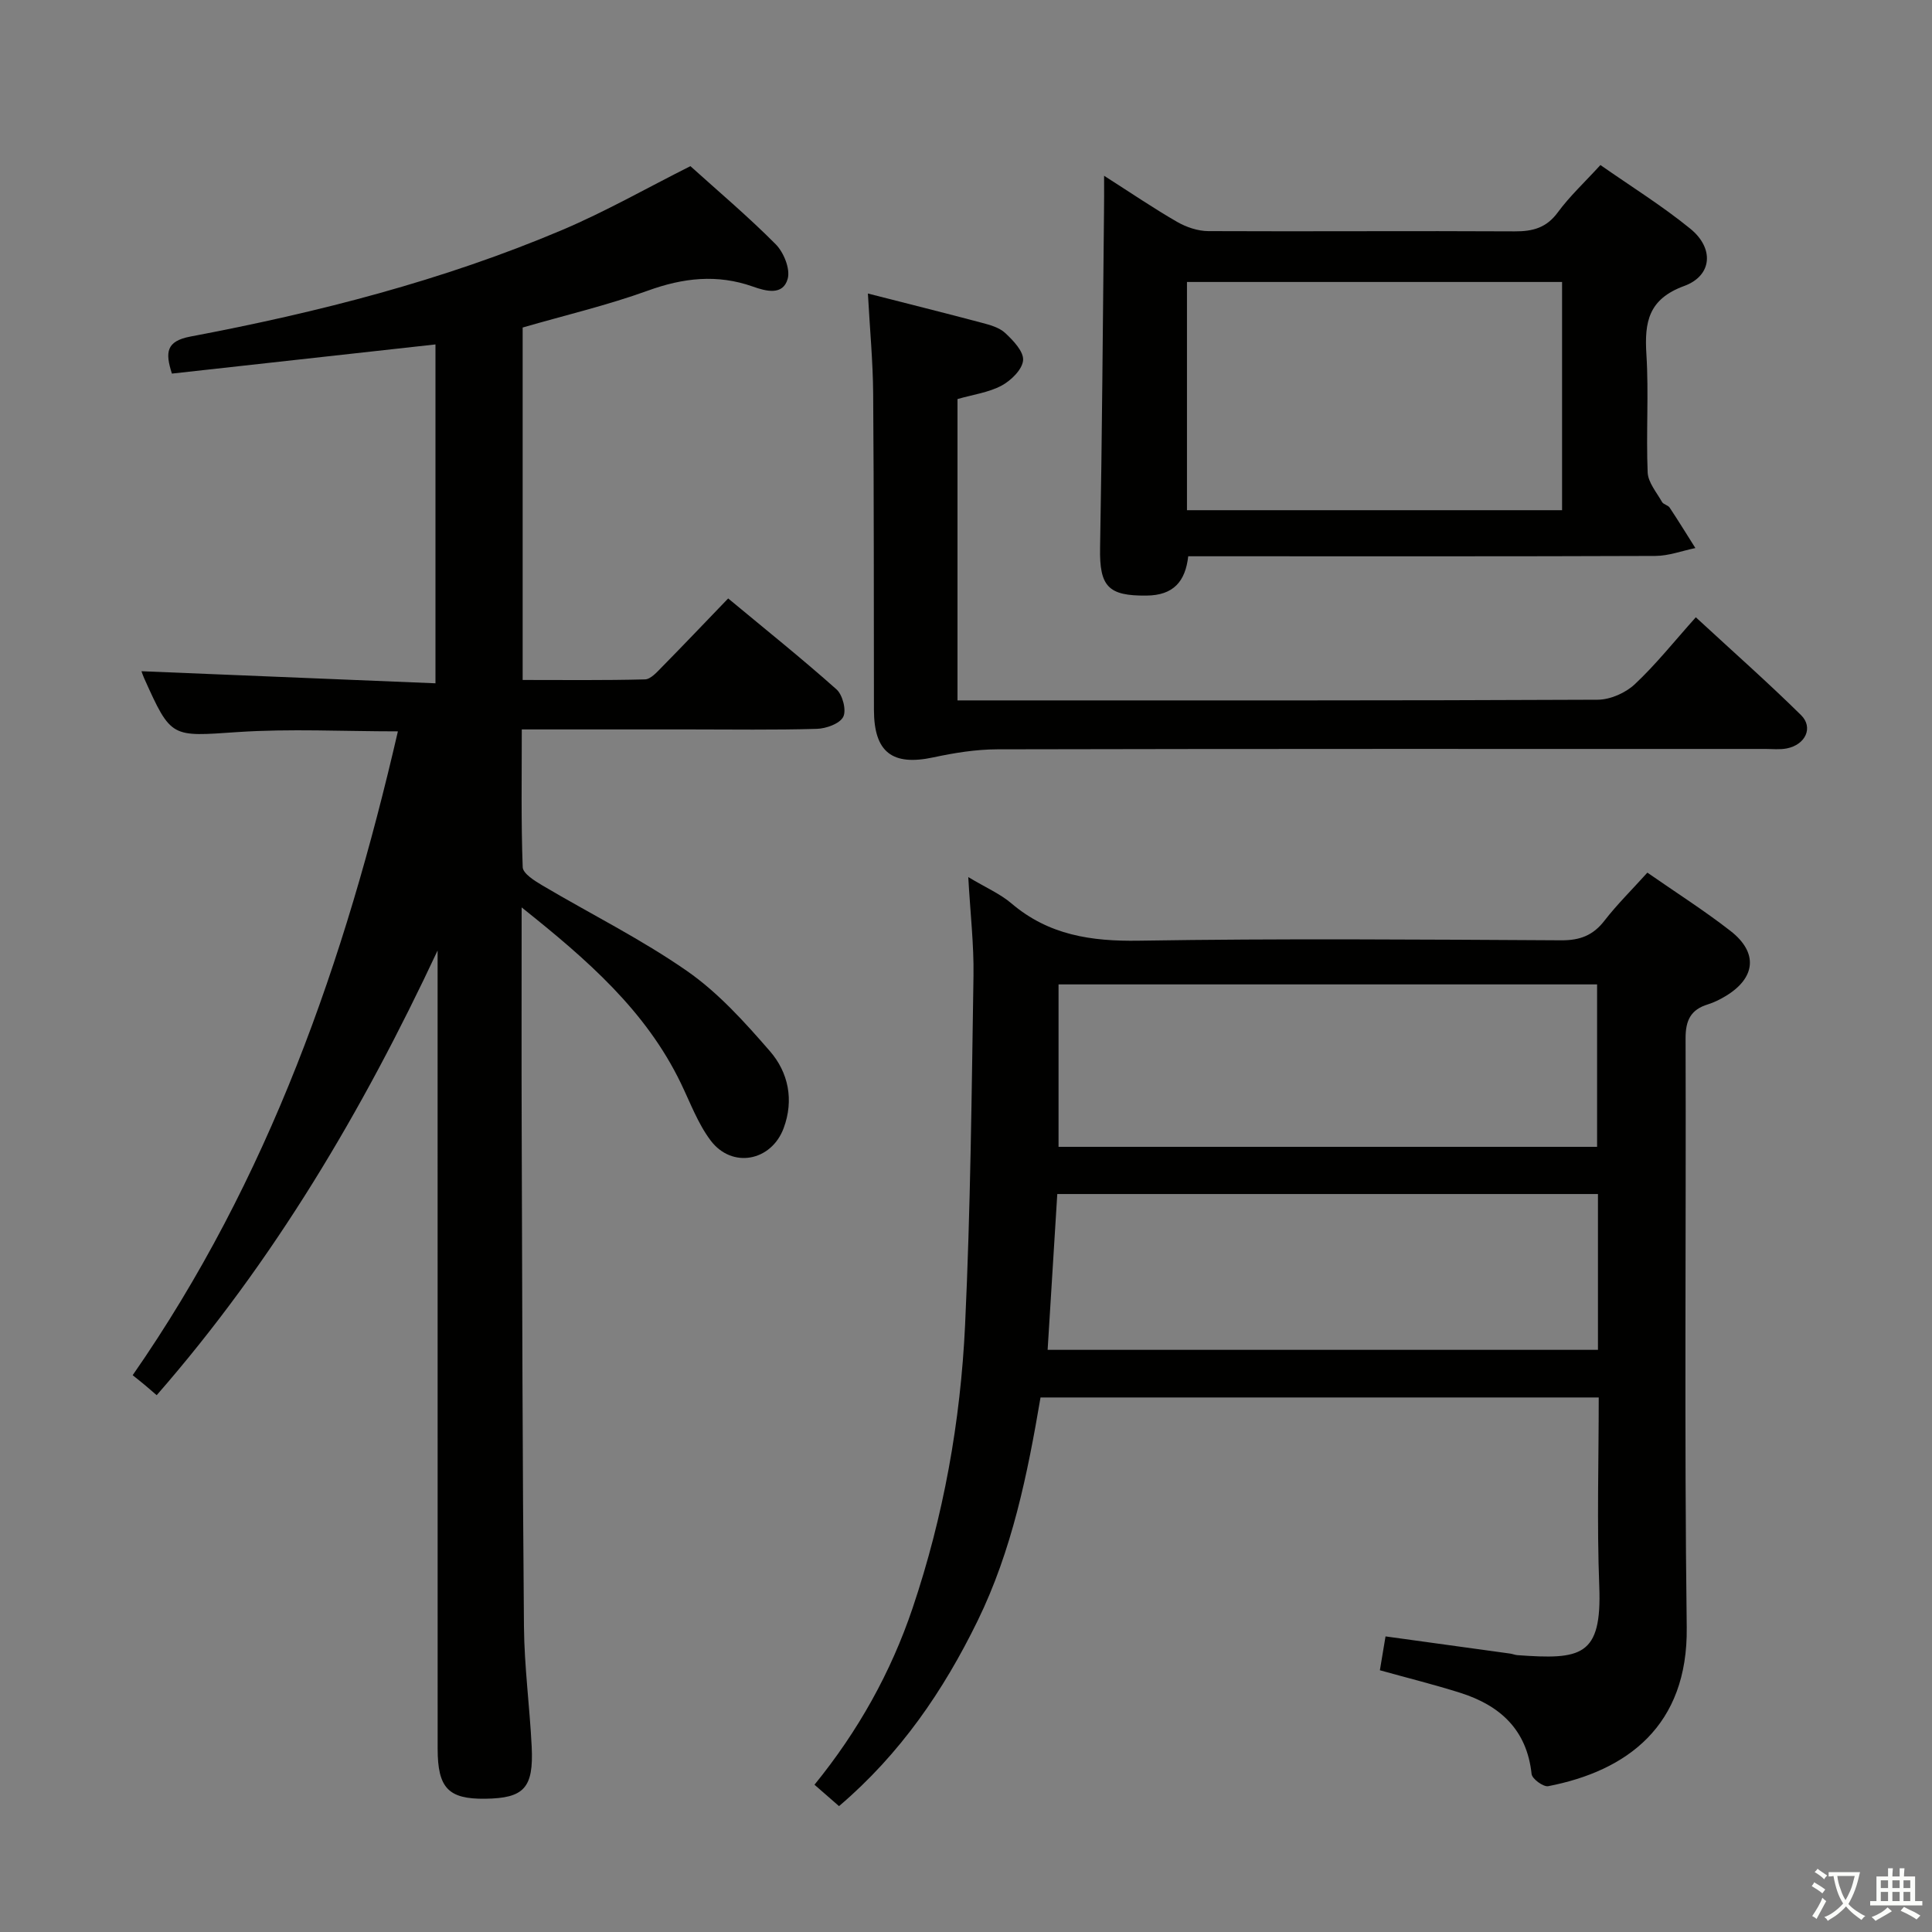 <svg enable-background="new 0 0 400 400" viewBox="0 0 400 400" xmlns="http://www.w3.org/2000/svg"><rect x="0" y="0" width="400" height="400" fill="#808080" stroke="none"/><path d="m377.9 391.2c-.2.3-.4.5-.6.8-.7-.6-1.4-1-2.2-1.5.2-.3.4-.5.5-.8.6.4 1.4.8 2.3 1.5zm-1.8 6.1c-.2-.2-.5-.4-.9-.6.4-.6.8-1.2 1.2-1.9s.7-1.3.9-1.9c.3.3.5.5.8.7-.7 1.3-1.4 2.6-2 3.7zm2.2-9c-.3.3-.5.5-.6.8-.6-.6-1.3-1.1-2-1.5.3-.3.5-.5.6-.7.6.5 1.3.9 2 1.4zm.3.2v-.9h2 4.5c-.3 1.3-.6 2.5-1 3.6s-.9 2.1-1.4 3c.4.5 1 1 1.6 1.4s1.2.8 1.9 1.1c-.3.2-.5.4-.8.8-.4-.3-1-.7-1.6-1.2s-1.2-1.1-1.6-1.6c-.5.6-1.1 1.1-1.7 1.6s-1.4.9-2.1 1.4c-.1-.3-.3-.5-.7-.8.6-.2 1.2-.5 1.9-1s1.4-1.1 2-1.8c-.5-.8-.9-1.6-1.2-2.5s-.6-2-.8-3.2c-.4.1-.7.1-1 .1zm2.5 2.7c.3 1 .7 1.7 1 2.2.3-.5.6-1.1 1-2s.6-1.9.9-3h-3.2-.4c.1.9.3 1.8.7 2.8z" fill="#fbfcfa"/><path d="m396.5 388.5v1.5 3.6h1.5v.9c-.4 0-1 0-1.7 0h-7.9c-.5 0-.9 0-1.2 0v-.9h1.3v-3.5c0-.7 0-1.2 0-1.6h2.4c0-.8 0-1.4 0-1.7h1c0 .3-.1.8-.1 1.7h1.5c0-.8 0-1.4 0-1.7h1c0 .3-.1.9-.1 1.7zm-8.2 9.2c-.2-.3-.5-.5-.8-.8.8-.3 1.4-.6 1.9-.9s1-.7 1.4-1.1c.3.3.6.5.9.8-1.6 1-2.8 1.6-3.4 2zm2.6-6.8v-1.6h-1.5v1.6zm0 2.7v-1.9h-1.5v1.9zm2.4-2.7v-1.6h-1.5v1.6zm0 2.7v-1.9h-1.5v1.9zm.2 2 .7-.8c.4.2.9.5 1.6.8s1.3.7 1.8 1c-.3.3-.5.5-.8.8-.4-.3-1.5-1-3.3-1.8zm2-4.7v-1.6h-1.4v1.6zm0 2.7v-1.9h-1.4v1.9z" fill="#fbfcfa"/><g fill="#010100"><path d="m108 187.87c0 16.26-.04 31.09.01 45.91.11 34.33.16 68.65.47 102.98.07 8.29 1.19 16.58 1.6 24.87.42 8.57-1.59 10.68-9.65 10.78-7.6.09-9.82-2.22-9.82-10.37-.01-49-.01-97.99-.01-146.99 0-6.09 0-12.17 0-18.26-15.55 33.21-33.87 64.25-58.16 92.07-.72-.62-1.52-1.32-2.34-2.01-.76-.64-1.54-1.25-2.63-2.13 28.22-40.59 43.95-85.82 54.91-133.3-11.36 0-22.33-.58-33.21.15-13.73.92-13.7 1.38-19.34-11.18-.27-.59-.46-1.21-.54-1.42 20.12.83 40.26 1.66 60.87 2.5 0-24 0-47.04 0-70.16-18.26 2.02-36.37 4.03-54.57 6.04-1.4-4.39-1.23-6.72 3.88-7.68 26.3-4.97 52.2-11.58 76.91-22.05 8.99-3.81 17.52-8.68 26.56-13.22 5.68 5.13 11.93 10.4 17.66 16.17 1.66 1.67 3.06 5.12 2.48 7.17-.98 3.48-4.46 2.57-7.21 1.59-7.38-2.61-14.43-1.81-21.75.85-8.38 3.03-17.11 5.08-25.91 7.63v72.97c8.48 0 16.91.1 25.33-.12 1.19-.03 2.48-1.52 3.5-2.55 4.44-4.51 8.79-9.09 13.72-14.21 7.79 6.47 15.28 12.46 22.43 18.83 1.27 1.13 2.09 4.34 1.39 5.69-.73 1.42-3.53 2.42-5.45 2.48-8.83.26-17.66.12-26.49.12-11.31 0-22.63 0-34.61 0 0 9.68-.16 19.11.19 28.52.05 1.32 2.45 2.81 4.04 3.76 10 5.92 20.49 11.13 30 17.75 6.45 4.49 11.93 10.58 17.13 16.57 3.85 4.42 5.02 10.14 2.85 15.97-2.56 6.85-10.68 8.4-15.1 2.55-2.65-3.51-4.23-7.85-6.18-11.88-7.24-14.99-19.3-25.51-32.96-36.39z"/><path d="m200.47 181.59c3.65 2.19 6.6 3.46 8.94 5.45 7.7 6.56 16.5 7.88 26.38 7.72 29.15-.47 58.31-.24 87.46-.08 3.86.02 6.58-1.01 8.94-4.07 2.63-3.39 5.72-6.43 8.88-9.94 5.88 4.09 11.75 7.82 17.22 12.08 5.78 4.5 5.21 9.76-1.07 13.51-1.14.68-2.35 1.29-3.61 1.68-3.55 1.08-4.64 3.3-4.63 7.04.13 40.65-.28 81.31.24 121.95.26 20.43-12.39 29.72-28.68 32.88-1 .19-3.34-1.52-3.44-2.52-.98-9.22-6.58-14.23-14.83-16.83-5.35-1.69-10.8-3.04-16.58-4.65.39-2.34.73-4.4 1.17-7.01 8.83 1.21 17.32 2.38 25.82 3.56.49.07.97.28 1.46.32 13.19.95 17.54.33 16.97-14.27-.5-12.93-.11-25.89-.11-39.08-38.76 0-77.01 0-115.57 0-2.7 15.92-5.9 31.66-13.03 46.25-7.07 14.47-16 27.55-28.69 38.36-1.65-1.44-3.22-2.81-5.08-4.43 9.04-11.12 15.81-23.22 20.32-36.59 6.41-19.02 9.92-38.63 10.86-58.57 1.13-24.08 1.36-48.21 1.74-72.32.1-6.46-.66-12.92-1.08-20.44zm18.69 55.85h111.5c0-11.46 0-22.53 0-33.63-37.36 0-74.37 0-111.5 0zm111.68 9.77c-37.58 0-74.65 0-111.94 0-.67 10.87-1.34 21.56-2 32.26h113.94c0-10.91 0-21.37 0-32.26z"/><path d="m228.59 36.39c5.67 3.62 10.3 6.77 15.14 9.56 1.9 1.09 4.28 1.89 6.44 1.9 21.14.1 42.29-.07 63.43.05 3.78.02 6.59-.74 8.94-3.95 2.43-3.31 5.5-6.16 8.81-9.78 6.29 4.4 12.76 8.42 18.62 13.19 4.97 4.05 4.54 9.72-1.28 11.85-7.4 2.71-8.24 7.45-7.82 14.14.51 8.13-.08 16.32.26 24.46.09 2.08 1.85 4.12 2.97 6.11.29.52 1.24.66 1.58 1.17 1.83 2.76 3.56 5.58 5.33 8.38-2.76.57-5.52 1.62-8.28 1.63-30.3.12-60.6.07-90.9.07-1.83 0-3.65 0-5.82 0-.59 5.2-3.03 8.09-8.65 8.14-7.91.08-9.75-1.86-9.6-9.9.42-23.12.56-46.24.81-69.37.04-2.14.02-4.29.02-7.65zm17.16 69.24h77.66c0-16.01 0-31.7 0-47.25-26.15 0-51.88 0-77.66 0z"/><path d="m179.69 60.77c8.36 2.14 15.92 4.02 23.44 6.02 1.74.46 3.72.98 4.97 2.14 1.67 1.55 3.87 3.85 3.72 5.66-.15 1.9-2.49 4.19-4.44 5.24-2.7 1.44-5.94 1.87-9.14 2.79v62.39h5.06c42.49 0 84.99.06 127.48-.14 2.6-.01 5.76-1.4 7.68-3.2 4.36-4.08 8.11-8.81 12.64-13.87 8.06 7.44 15.1 13.66 21.78 20.25 2.61 2.57.93 6.13-2.93 6.9-1.45.29-2.99.11-4.49.11-52.99 0-105.98-.04-158.98.08-4.41.01-8.89.73-13.21 1.66-8.52 1.83-12.31-1.04-12.33-9.81-.04-21.83.01-43.66-.16-65.49-.05-6.62-.68-13.23-1.09-20.73z"/></g></svg>